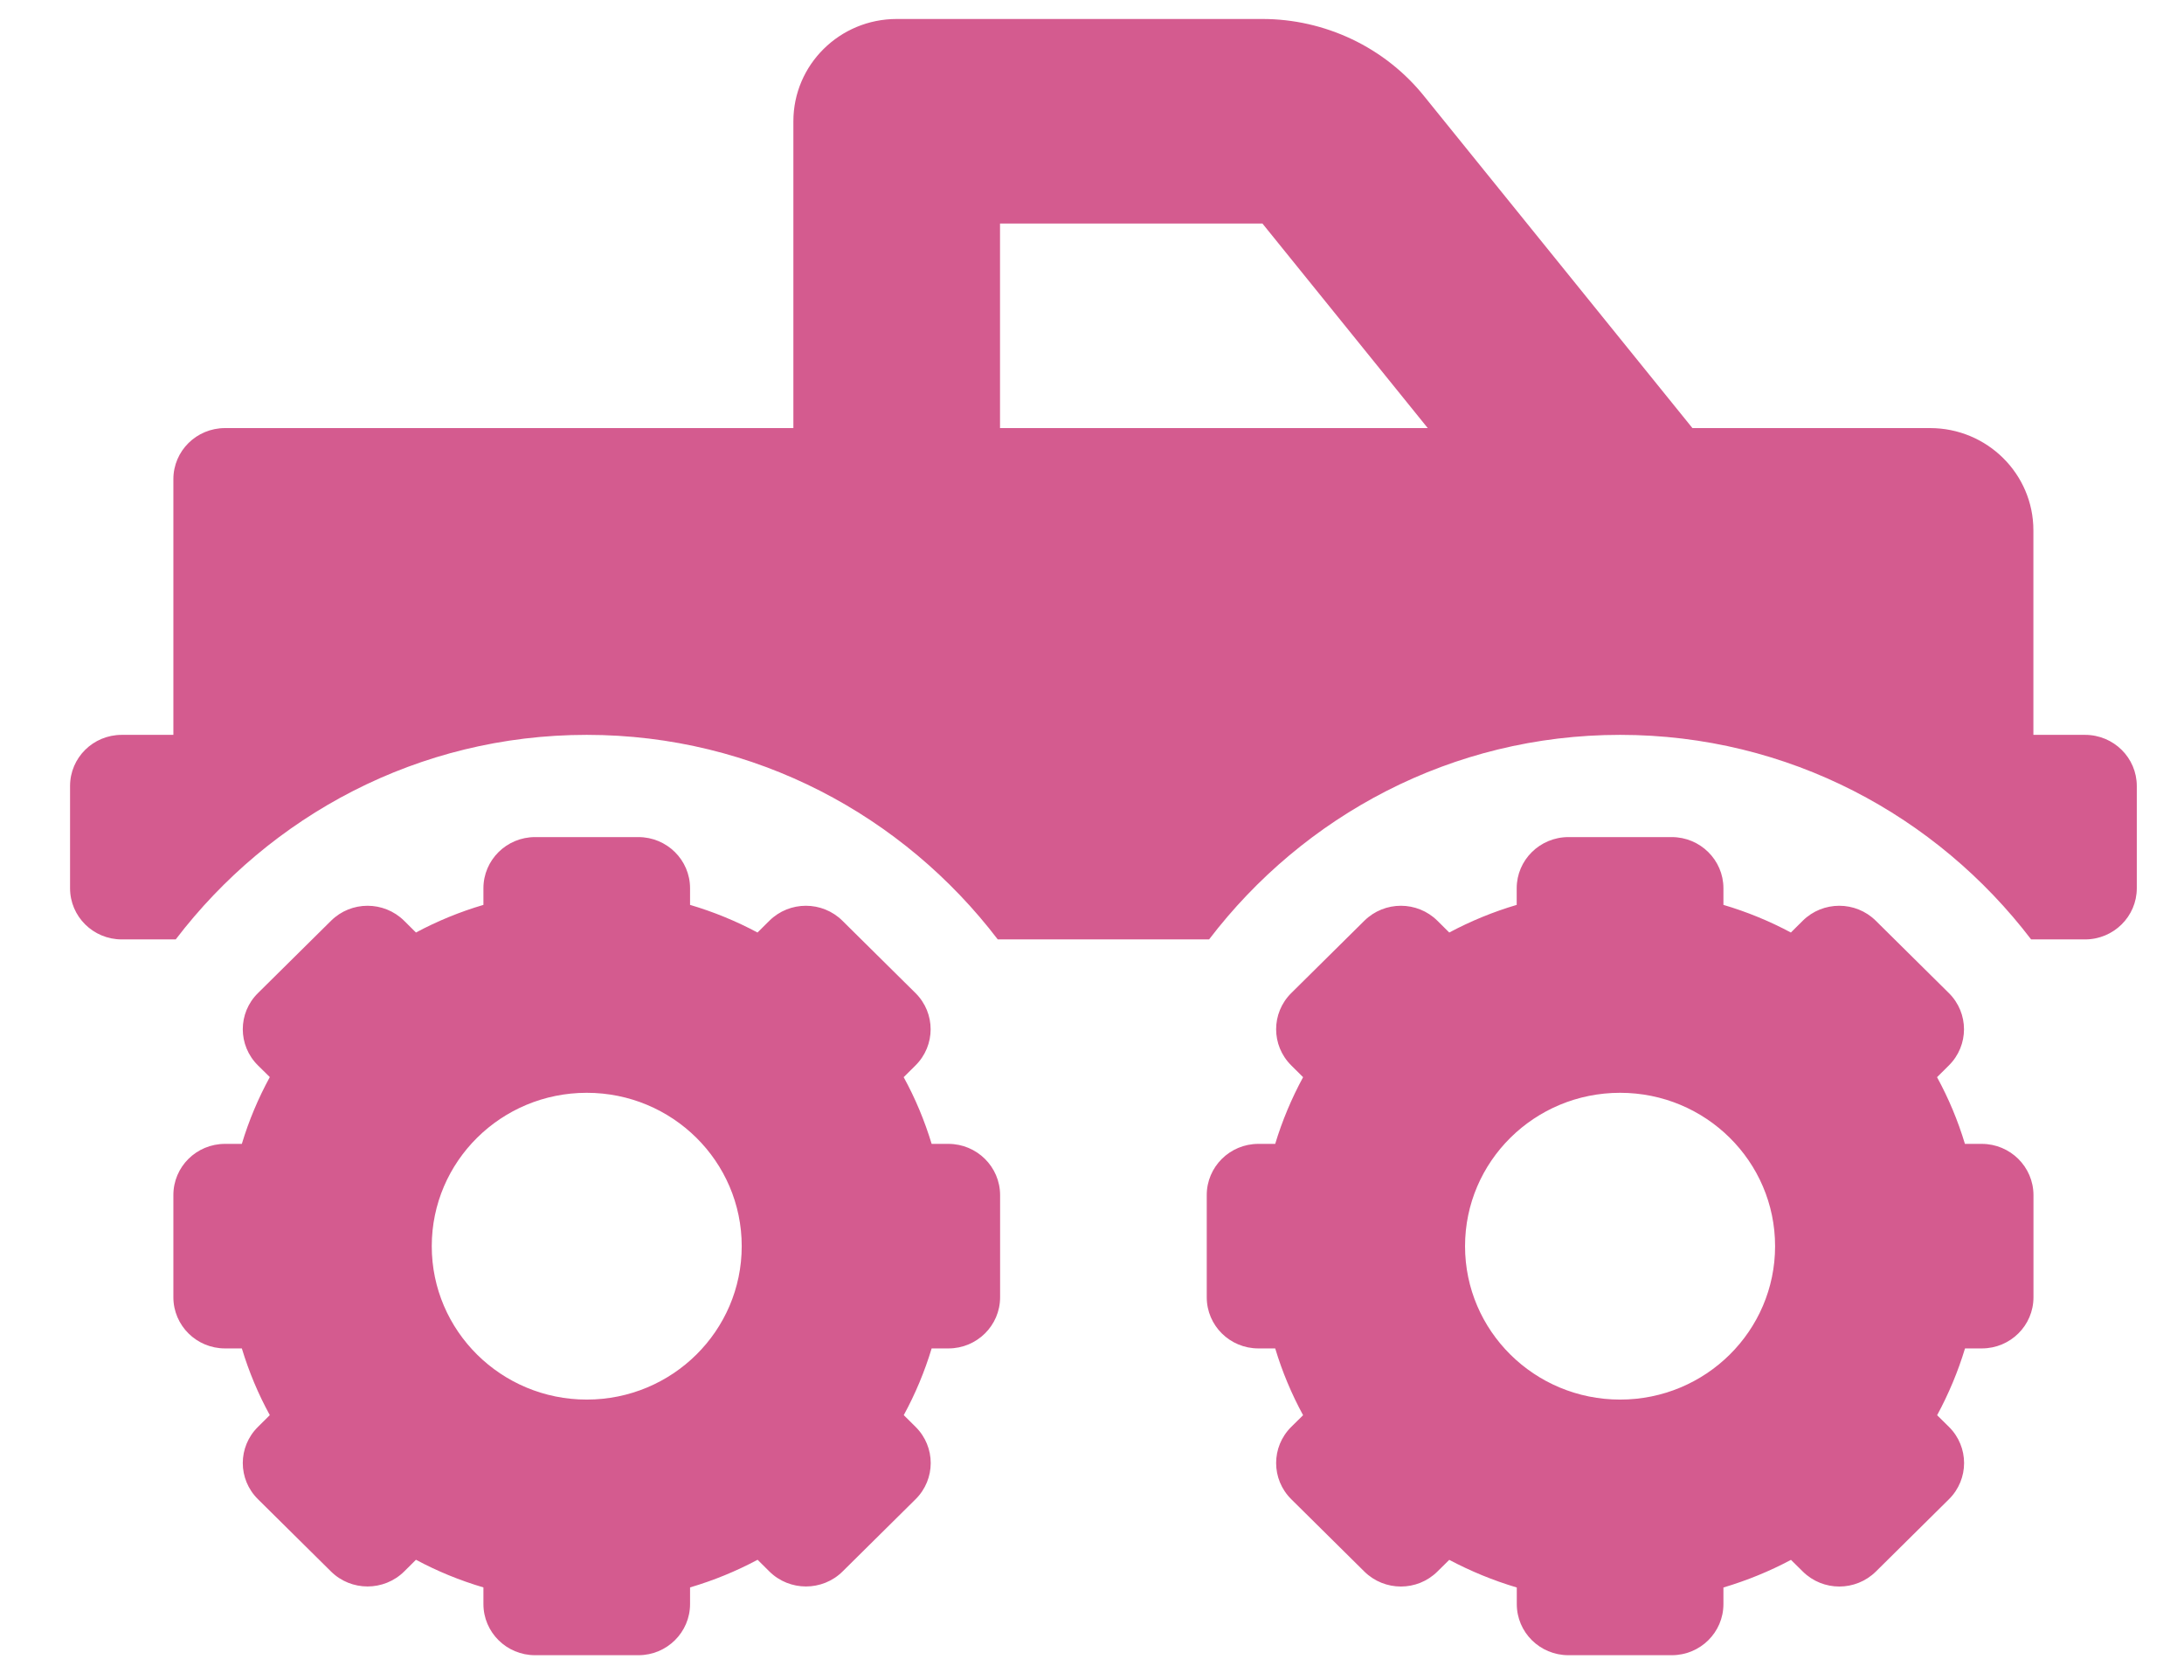 <svg width="26" height="20" viewBox="0 0 26 20" fill="none" xmlns="http://www.w3.org/2000/svg">
<path d="M24.822 8.748H24.207V6.313C24.207 5.641 23.656 5.096 22.977 5.096H20.148L16.95 1.14C16.72 0.855 16.427 0.625 16.095 0.467C15.762 0.309 15.398 0.226 15.029 0.226L10.675 0.226C9.996 0.226 9.445 0.771 9.445 1.444V5.096H2.679C2.339 5.096 2.064 5.368 2.064 5.704V8.748H1.449C1.109 8.748 0.834 9.02 0.834 9.357V10.574C0.834 10.91 1.109 11.183 1.449 11.183H2.092C3.215 9.712 4.979 8.748 6.985 8.748C8.991 8.748 10.755 9.712 11.878 11.183H14.394C15.517 9.712 17.281 8.748 19.287 8.748C21.293 8.748 23.057 9.712 24.18 11.183H24.822C25.162 11.183 25.438 10.91 25.438 10.574V9.357C25.438 9.02 25.162 8.748 24.822 8.748ZM11.905 5.096V2.661H15.029L16.997 5.096H11.905ZM23.592 13.617H23.392C23.308 13.338 23.197 13.074 23.06 12.823L23.201 12.683C23.441 12.445 23.441 12.06 23.201 11.822L22.331 10.961C22.091 10.723 21.701 10.723 21.461 10.961L21.32 11.101C21.064 10.964 20.795 10.854 20.517 10.772V10.574C20.517 10.238 20.241 9.965 19.902 9.965H18.672C18.332 9.965 18.056 10.238 18.056 10.574V10.772C17.775 10.855 17.508 10.965 17.253 11.101L17.112 10.961C16.872 10.723 16.483 10.723 16.242 10.961L15.372 11.822C15.132 12.06 15.132 12.445 15.372 12.683L15.513 12.823C15.376 13.076 15.264 13.342 15.181 13.617H14.981C14.641 13.617 14.366 13.89 14.366 14.226V15.443C14.366 15.78 14.641 16.052 14.981 16.052H15.181C15.265 16.331 15.376 16.595 15.513 16.847L15.372 16.986C15.132 17.224 15.132 17.609 15.372 17.847L16.242 18.708C16.483 18.946 16.872 18.946 17.112 18.708L17.253 18.569C17.508 18.704 17.775 18.814 18.057 18.898V19.095C18.057 19.432 18.332 19.704 18.672 19.704H19.902C20.242 19.704 20.517 19.432 20.517 19.095V18.898C20.799 18.814 21.066 18.705 21.321 18.569L21.462 18.708C21.702 18.946 22.091 18.946 22.332 18.708L23.202 17.847C23.442 17.609 23.442 17.224 23.202 16.986L23.061 16.847C23.198 16.594 23.31 16.327 23.393 16.052H23.593C23.933 16.052 24.208 15.78 24.208 15.443V14.226C24.207 13.89 23.932 13.617 23.592 13.617ZM19.287 16.661C18.267 16.661 17.441 15.843 17.441 14.835C17.441 13.826 18.267 13.009 19.287 13.009C20.306 13.009 21.132 13.826 21.132 14.835C21.132 15.843 20.306 16.661 19.287 16.661ZM11.29 13.617H11.091C11.006 13.338 10.896 13.074 10.758 12.823L10.899 12.683C11.139 12.445 11.139 12.06 10.899 11.822L10.029 10.961C9.789 10.723 9.399 10.723 9.159 10.961L9.018 11.101C8.762 10.964 8.493 10.854 8.215 10.772V10.574C8.215 10.238 7.94 9.965 7.6 9.965H6.37C6.03 9.965 5.755 10.238 5.755 10.574V10.772C5.473 10.855 5.206 10.965 4.952 11.101L4.811 10.961C4.57 10.723 4.181 10.723 3.941 10.961L3.071 11.822C2.83 12.059 2.83 12.445 3.071 12.683L3.212 12.822C3.074 13.075 2.962 13.341 2.879 13.617H2.679C2.339 13.617 2.064 13.889 2.064 14.226V15.443C2.064 15.779 2.339 16.052 2.679 16.052H2.879C2.964 16.331 3.074 16.595 3.212 16.846L3.071 16.986C2.83 17.224 2.83 17.609 3.071 17.847L3.941 18.708C4.181 18.945 4.57 18.945 4.811 18.708L4.952 18.568C5.206 18.704 5.473 18.814 5.755 18.897V19.095C5.755 19.431 6.03 19.704 6.37 19.704H7.6C7.94 19.704 8.215 19.431 8.215 19.095V18.897C8.497 18.814 8.764 18.704 9.019 18.568L9.16 18.708C9.4 18.945 9.79 18.945 10.03 18.708L10.9 17.847C11.14 17.609 11.14 17.224 10.9 16.986L10.759 16.846C10.897 16.593 11.008 16.327 11.091 16.052H11.291C11.631 16.052 11.906 15.779 11.906 15.443V14.226C11.905 13.89 11.63 13.617 11.29 13.617ZM6.985 16.661C5.966 16.661 5.14 15.843 5.14 14.835C5.14 13.826 5.966 13.009 6.985 13.009C8.004 13.009 8.83 13.826 8.83 14.835C8.83 15.843 8.004 16.661 6.985 16.661Z" fill="#D45B8F"/>
</svg>
